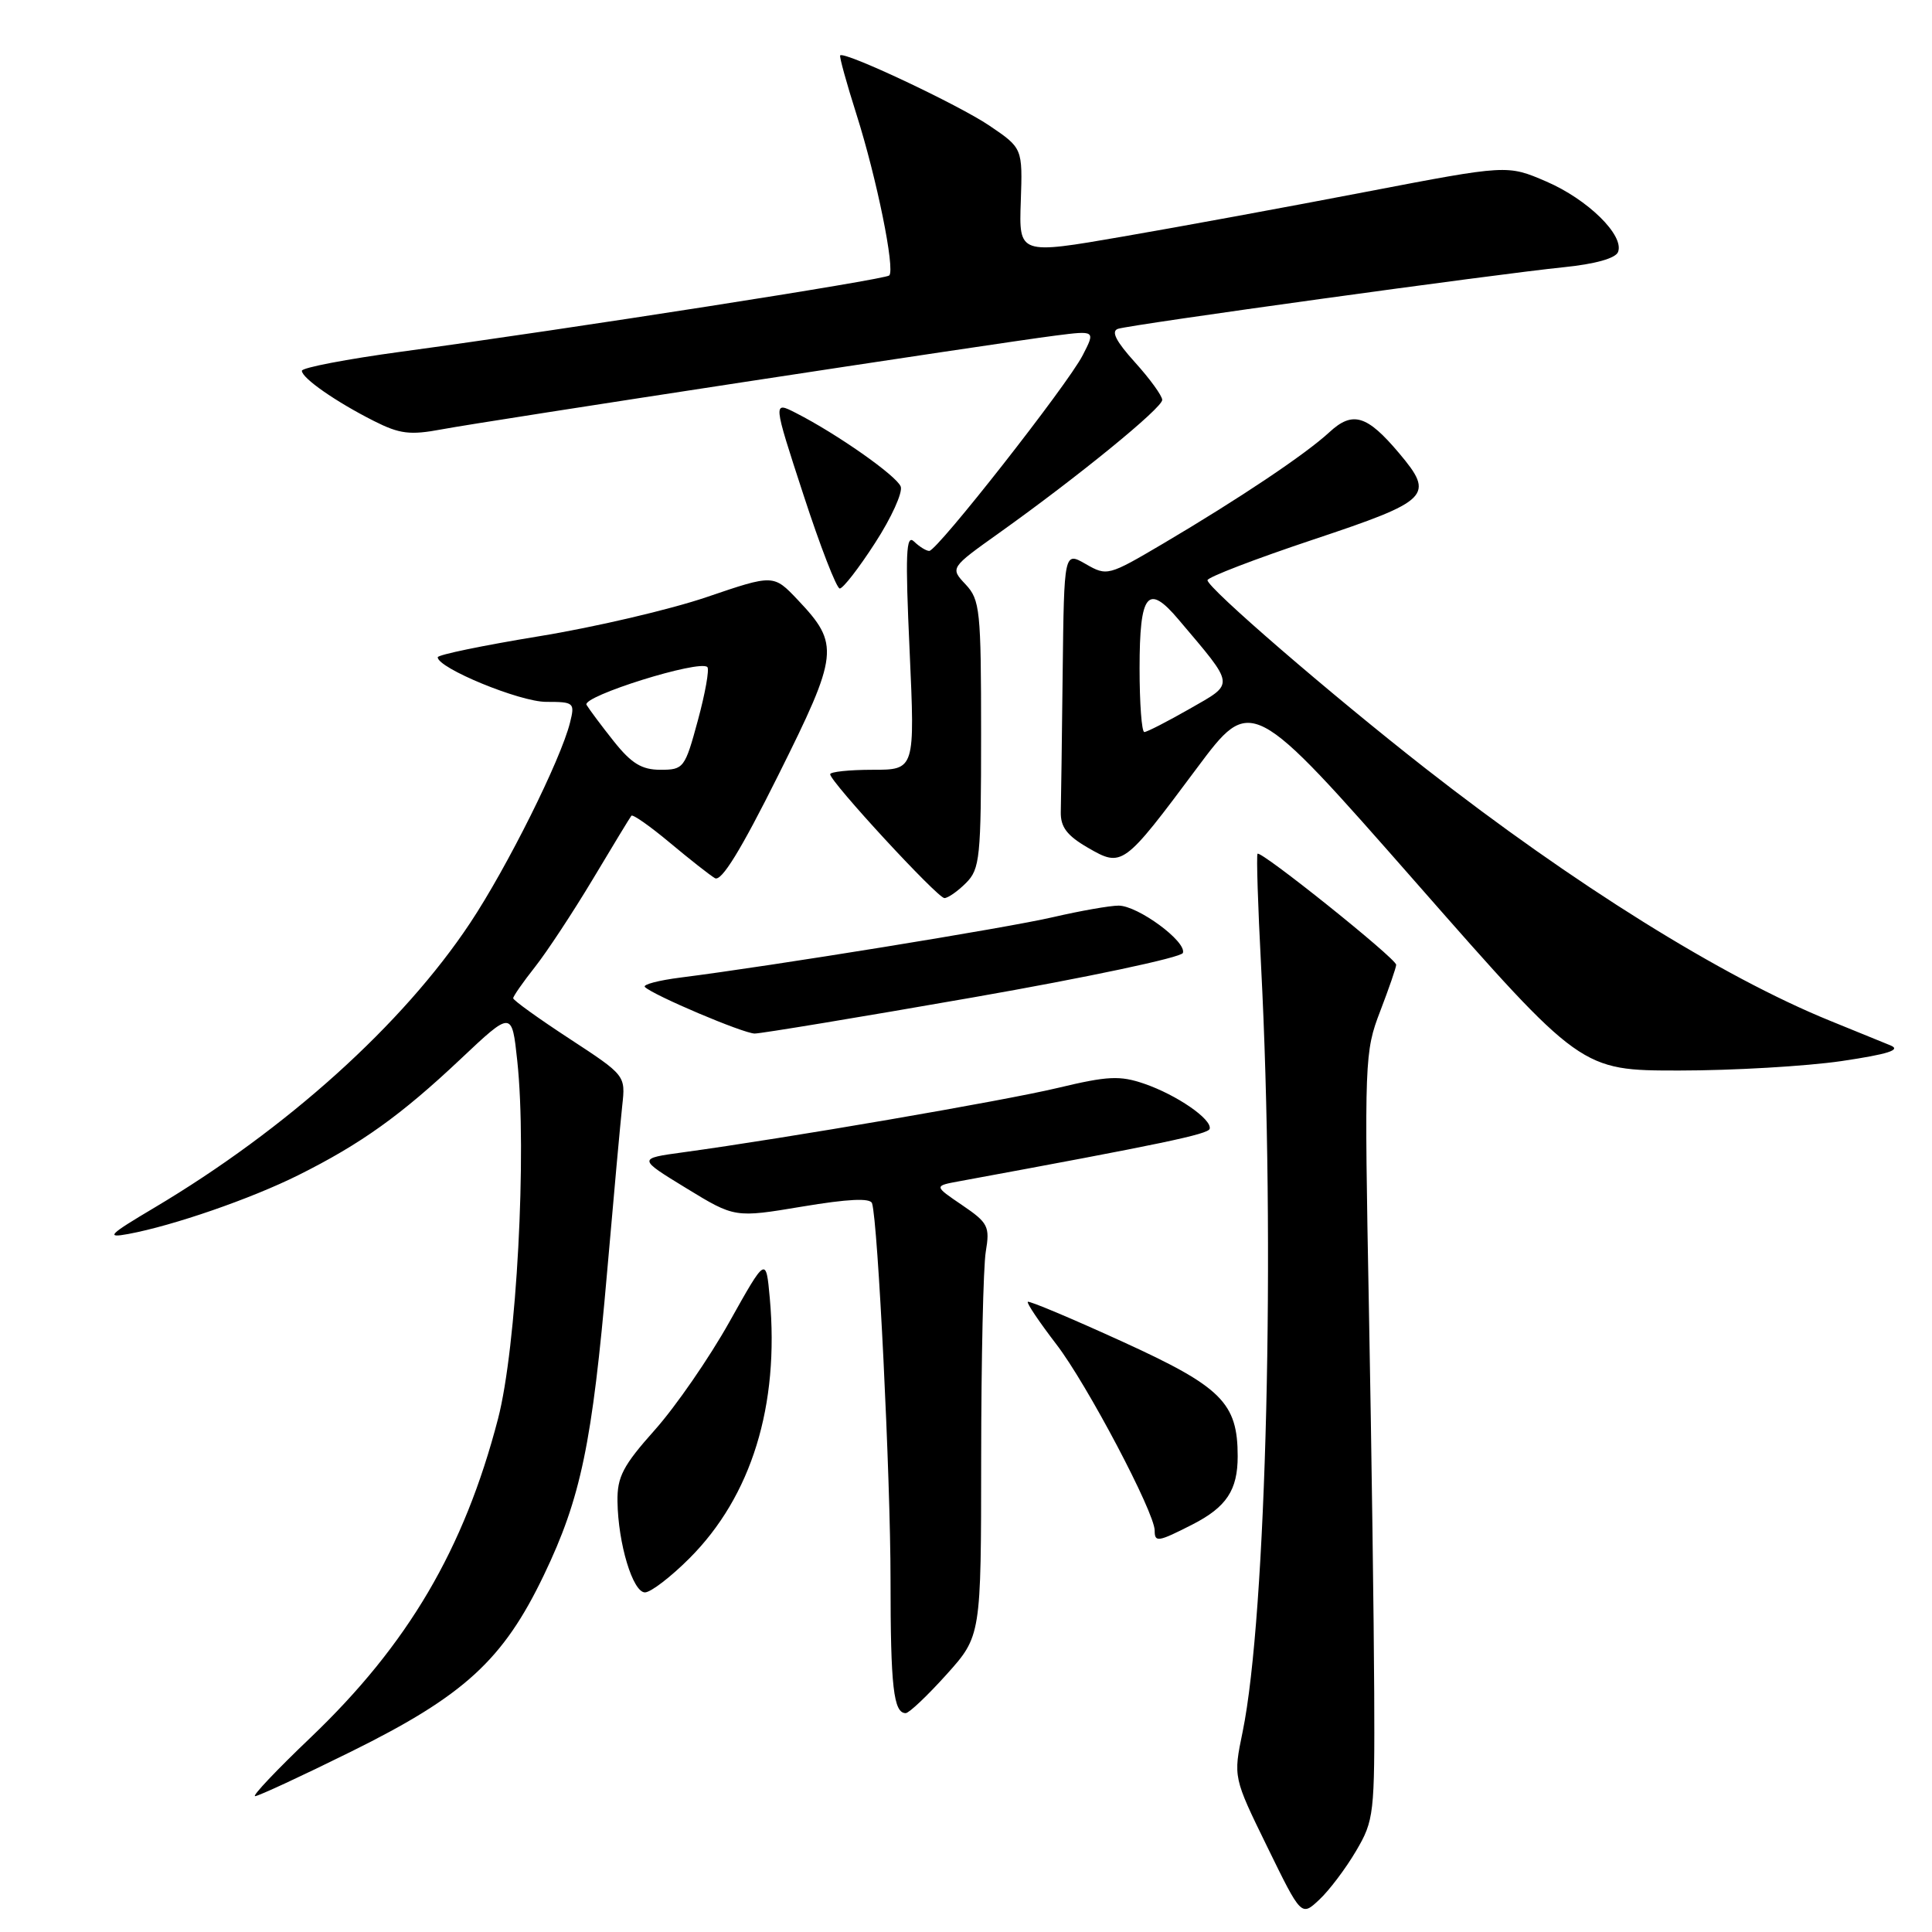 <?xml version="1.0" encoding="UTF-8" standalone="no"?>
<!DOCTYPE svg PUBLIC "-//W3C//DTD SVG 1.1//EN" "http://www.w3.org/Graphics/SVG/1.1/DTD/svg11.dtd" >
<svg xmlns="http://www.w3.org/2000/svg" xmlns:xlink="http://www.w3.org/1999/xlink" version="1.1" viewBox="0 0 256 256">
 <g >
 <path fill="currentColor"
d=" M 179.68 245.27 C 182.07 241.21 182.16 240.40 182.09 224.27 C 182.05 215.05 181.74 192.20 181.39 173.50 C 180.77 140.46 180.82 139.35 182.88 134.00 C 184.04 130.97 185.00 128.20 185.00 127.84 C 185.00 127.01 167.02 112.61 166.63 113.13 C 166.47 113.33 166.68 120.03 167.10 128.00 C 169.01 164.88 167.82 214.09 164.65 229.50 C 163.41 235.50 163.41 235.50 167.92 244.72 C 172.43 253.95 172.43 253.95 174.81 251.72 C 176.12 250.50 178.31 247.60 179.68 245.27 Z  M 46.54 232.09 C 61.51 224.69 66.67 219.97 72.07 208.70 C 76.97 198.49 78.47 191.27 80.45 168.50 C 81.31 158.60 82.21 148.70 82.45 146.50 C 82.89 142.50 82.89 142.50 75.45 137.63 C 71.35 134.95 68.00 132.54 68.00 132.27 C 68.00 132.01 69.29 130.15 70.88 128.14 C 72.46 126.14 75.91 120.90 78.55 116.50 C 81.18 112.10 83.48 108.31 83.66 108.09 C 83.84 107.86 86.13 109.47 88.74 111.65 C 91.36 113.84 94.05 115.96 94.73 116.36 C 95.58 116.87 98.16 112.68 103.13 102.71 C 111.15 86.63 111.29 85.39 105.72 79.50 C 102.50 76.10 102.50 76.10 93.66 79.11 C 88.79 80.77 78.78 83.11 71.41 84.31 C 64.04 85.52 58.01 86.76 58.00 87.09 C 57.99 88.52 68.87 93.00 72.37 93.00 C 76.07 93.00 76.19 93.11 75.53 95.75 C 74.31 100.66 67.19 114.94 62.29 122.31 C 53.37 135.74 37.99 149.60 20.43 160.04 C 14.40 163.62 13.96 164.07 17.00 163.51 C 22.98 162.40 33.23 158.85 39.50 155.73 C 47.84 151.57 53.13 147.78 61.03 140.33 C 67.83 133.92 67.83 133.92 68.54 140.56 C 69.84 152.68 68.45 178.56 65.99 188.00 C 61.49 205.29 54.06 217.91 41.14 230.25 C 36.67 234.51 33.37 238.00 33.80 238.00 C 34.23 238.00 39.97 235.34 46.54 232.09 Z  M 125.41 221.89 C 130.00 216.78 130.00 216.78 130.01 193.14 C 130.02 180.14 130.29 167.86 130.62 165.86 C 131.18 162.51 130.94 162.03 127.48 159.68 C 123.74 157.14 123.74 157.14 127.12 156.52 C 153.94 151.58 160.11 150.29 160.29 149.57 C 160.60 148.30 155.92 145.08 151.62 143.60 C 148.39 142.49 146.78 142.57 140.18 144.15 C 133.03 145.86 104.18 150.82 90.50 152.69 C 84.50 153.51 84.50 153.51 90.93 157.44 C 97.36 161.37 97.36 161.37 106.29 159.88 C 112.38 158.86 115.32 158.72 115.55 159.44 C 116.33 161.85 118.00 195.86 118.00 209.32 C 118.00 223.52 118.40 227.00 120.01 227.00 C 120.45 227.00 122.88 224.70 125.41 221.89 Z  M 91.35 206.49 C 99.58 198.26 103.29 186.24 102.00 172.00 C 101.50 166.50 101.50 166.50 96.65 175.16 C 93.98 179.93 89.54 186.36 86.78 189.46 C 82.55 194.20 81.77 195.69 81.82 198.95 C 81.90 204.54 83.85 211.00 85.46 211.00 C 86.22 211.00 88.87 208.97 91.35 206.49 Z  M 158.01 202.00 C 162.51 199.70 164.00 197.45 164.00 192.97 C 164.00 185.88 161.88 183.77 148.72 177.77 C 142.00 174.70 136.36 172.33 136.19 172.50 C 136.01 172.66 137.73 175.20 139.99 178.15 C 144.01 183.38 153.00 200.41 153.00 202.80 C 153.00 204.40 153.42 204.34 158.01 202.00 Z  M 244.00 140.60 C 250.20 139.68 251.96 139.12 250.50 138.52 C 249.40 138.07 245.80 136.61 242.50 135.26 C 228.20 129.45 208.50 117.16 188.87 101.81 C 176.34 92.01 160.00 77.91 160.00 76.88 C 160.00 76.49 166.30 74.07 174.00 71.50 C 189.50 66.33 190.14 65.69 185.39 60.05 C 181.13 54.99 179.23 54.42 176.15 57.27 C 172.98 60.20 164.24 66.05 154.12 72.03 C 146.86 76.31 146.69 76.36 143.87 74.74 C 141.00 73.09 141.00 73.09 140.81 89.05 C 140.71 97.82 140.60 106.17 140.56 107.60 C 140.52 109.58 141.38 110.72 144.14 112.32 C 148.70 114.96 148.86 114.84 158.58 101.80 C 165.81 92.11 165.81 92.11 187.66 116.98 C 209.50 141.85 209.50 141.85 222.50 141.85 C 229.65 141.85 239.32 141.28 244.00 140.60 Z  M 128.94 132.16 C 144.03 129.52 156.54 126.87 156.74 126.27 C 157.25 124.76 150.77 120.00 148.22 120.00 C 147.07 120.00 143.15 120.69 139.52 121.53 C 133.38 122.96 102.27 128.00 90.19 129.53 C 87.26 129.90 85.13 130.46 85.45 130.78 C 86.54 131.87 98.50 136.94 100.00 136.95 C 100.83 136.95 113.85 134.80 128.94 132.16 Z  M 128.00 117.00 C 129.85 115.15 130.00 113.67 130.00 97.31 C 130.00 80.85 129.86 79.48 127.95 77.44 C 125.89 75.25 125.89 75.25 132.43 70.59 C 142.89 63.13 154.00 54.06 154.00 52.99 C 154.00 52.45 152.38 50.21 150.39 48.01 C 147.87 45.22 147.19 43.89 148.14 43.57 C 149.89 43.00 198.42 36.29 207.19 35.41 C 211.35 34.99 214.08 34.23 214.40 33.39 C 215.25 31.19 210.39 26.42 204.89 24.05 C 199.73 21.83 199.73 21.83 181.11 25.40 C 170.88 27.37 156.31 30.05 148.76 31.35 C 135.01 33.73 135.01 33.73 135.26 26.68 C 135.50 19.63 135.50 19.63 131.09 16.64 C 127.02 13.89 111.90 6.76 111.33 7.34 C 111.19 7.47 112.17 11.01 113.50 15.20 C 116.17 23.62 118.63 35.70 117.83 36.50 C 117.28 37.05 75.52 43.57 53.25 46.59 C 45.96 47.58 40.00 48.72 40.00 49.13 C 40.00 50.10 44.49 53.23 49.54 55.78 C 52.96 57.51 54.33 57.68 58.54 56.89 C 64.29 55.81 131.92 45.48 139.83 44.47 C 145.16 43.79 145.16 43.79 143.45 47.10 C 141.42 51.03 124.18 73.00 123.13 73.00 C 122.73 73.00 121.82 72.44 121.11 71.75 C 120.05 70.73 119.94 73.37 120.53 86.25 C 121.24 102.00 121.24 102.00 115.62 102.00 C 112.53 102.00 110.00 102.27 110.00 102.59 C 110.00 103.58 124.23 119.00 125.14 119.00 C 125.61 119.00 126.90 118.10 128.00 117.00 Z  M 115.96 71.93 C 118.12 68.60 119.64 65.24 119.35 64.47 C 118.80 63.04 110.92 57.50 105.46 54.72 C 102.41 53.16 102.41 53.16 106.46 65.56 C 108.68 72.38 110.85 77.97 111.27 77.98 C 111.70 77.99 113.81 75.27 115.96 71.93 Z  M 81.35 98.25 C 79.71 96.19 78.08 94.00 77.72 93.40 C 77.05 92.27 92.70 87.37 93.73 88.39 C 94.01 88.68 93.45 91.86 92.47 95.46 C 90.76 101.77 90.59 102.00 87.52 102.00 C 85.04 102.00 83.68 101.17 81.35 98.25 Z  M 151.00 88.56 C 151.00 78.59 152.08 77.25 156.17 82.10 C 163.74 91.05 163.66 90.47 157.64 93.92 C 154.68 95.61 151.97 97.00 151.63 97.00 C 151.28 97.00 151.00 93.20 151.00 88.56 Z "/>
</g>
</svg>